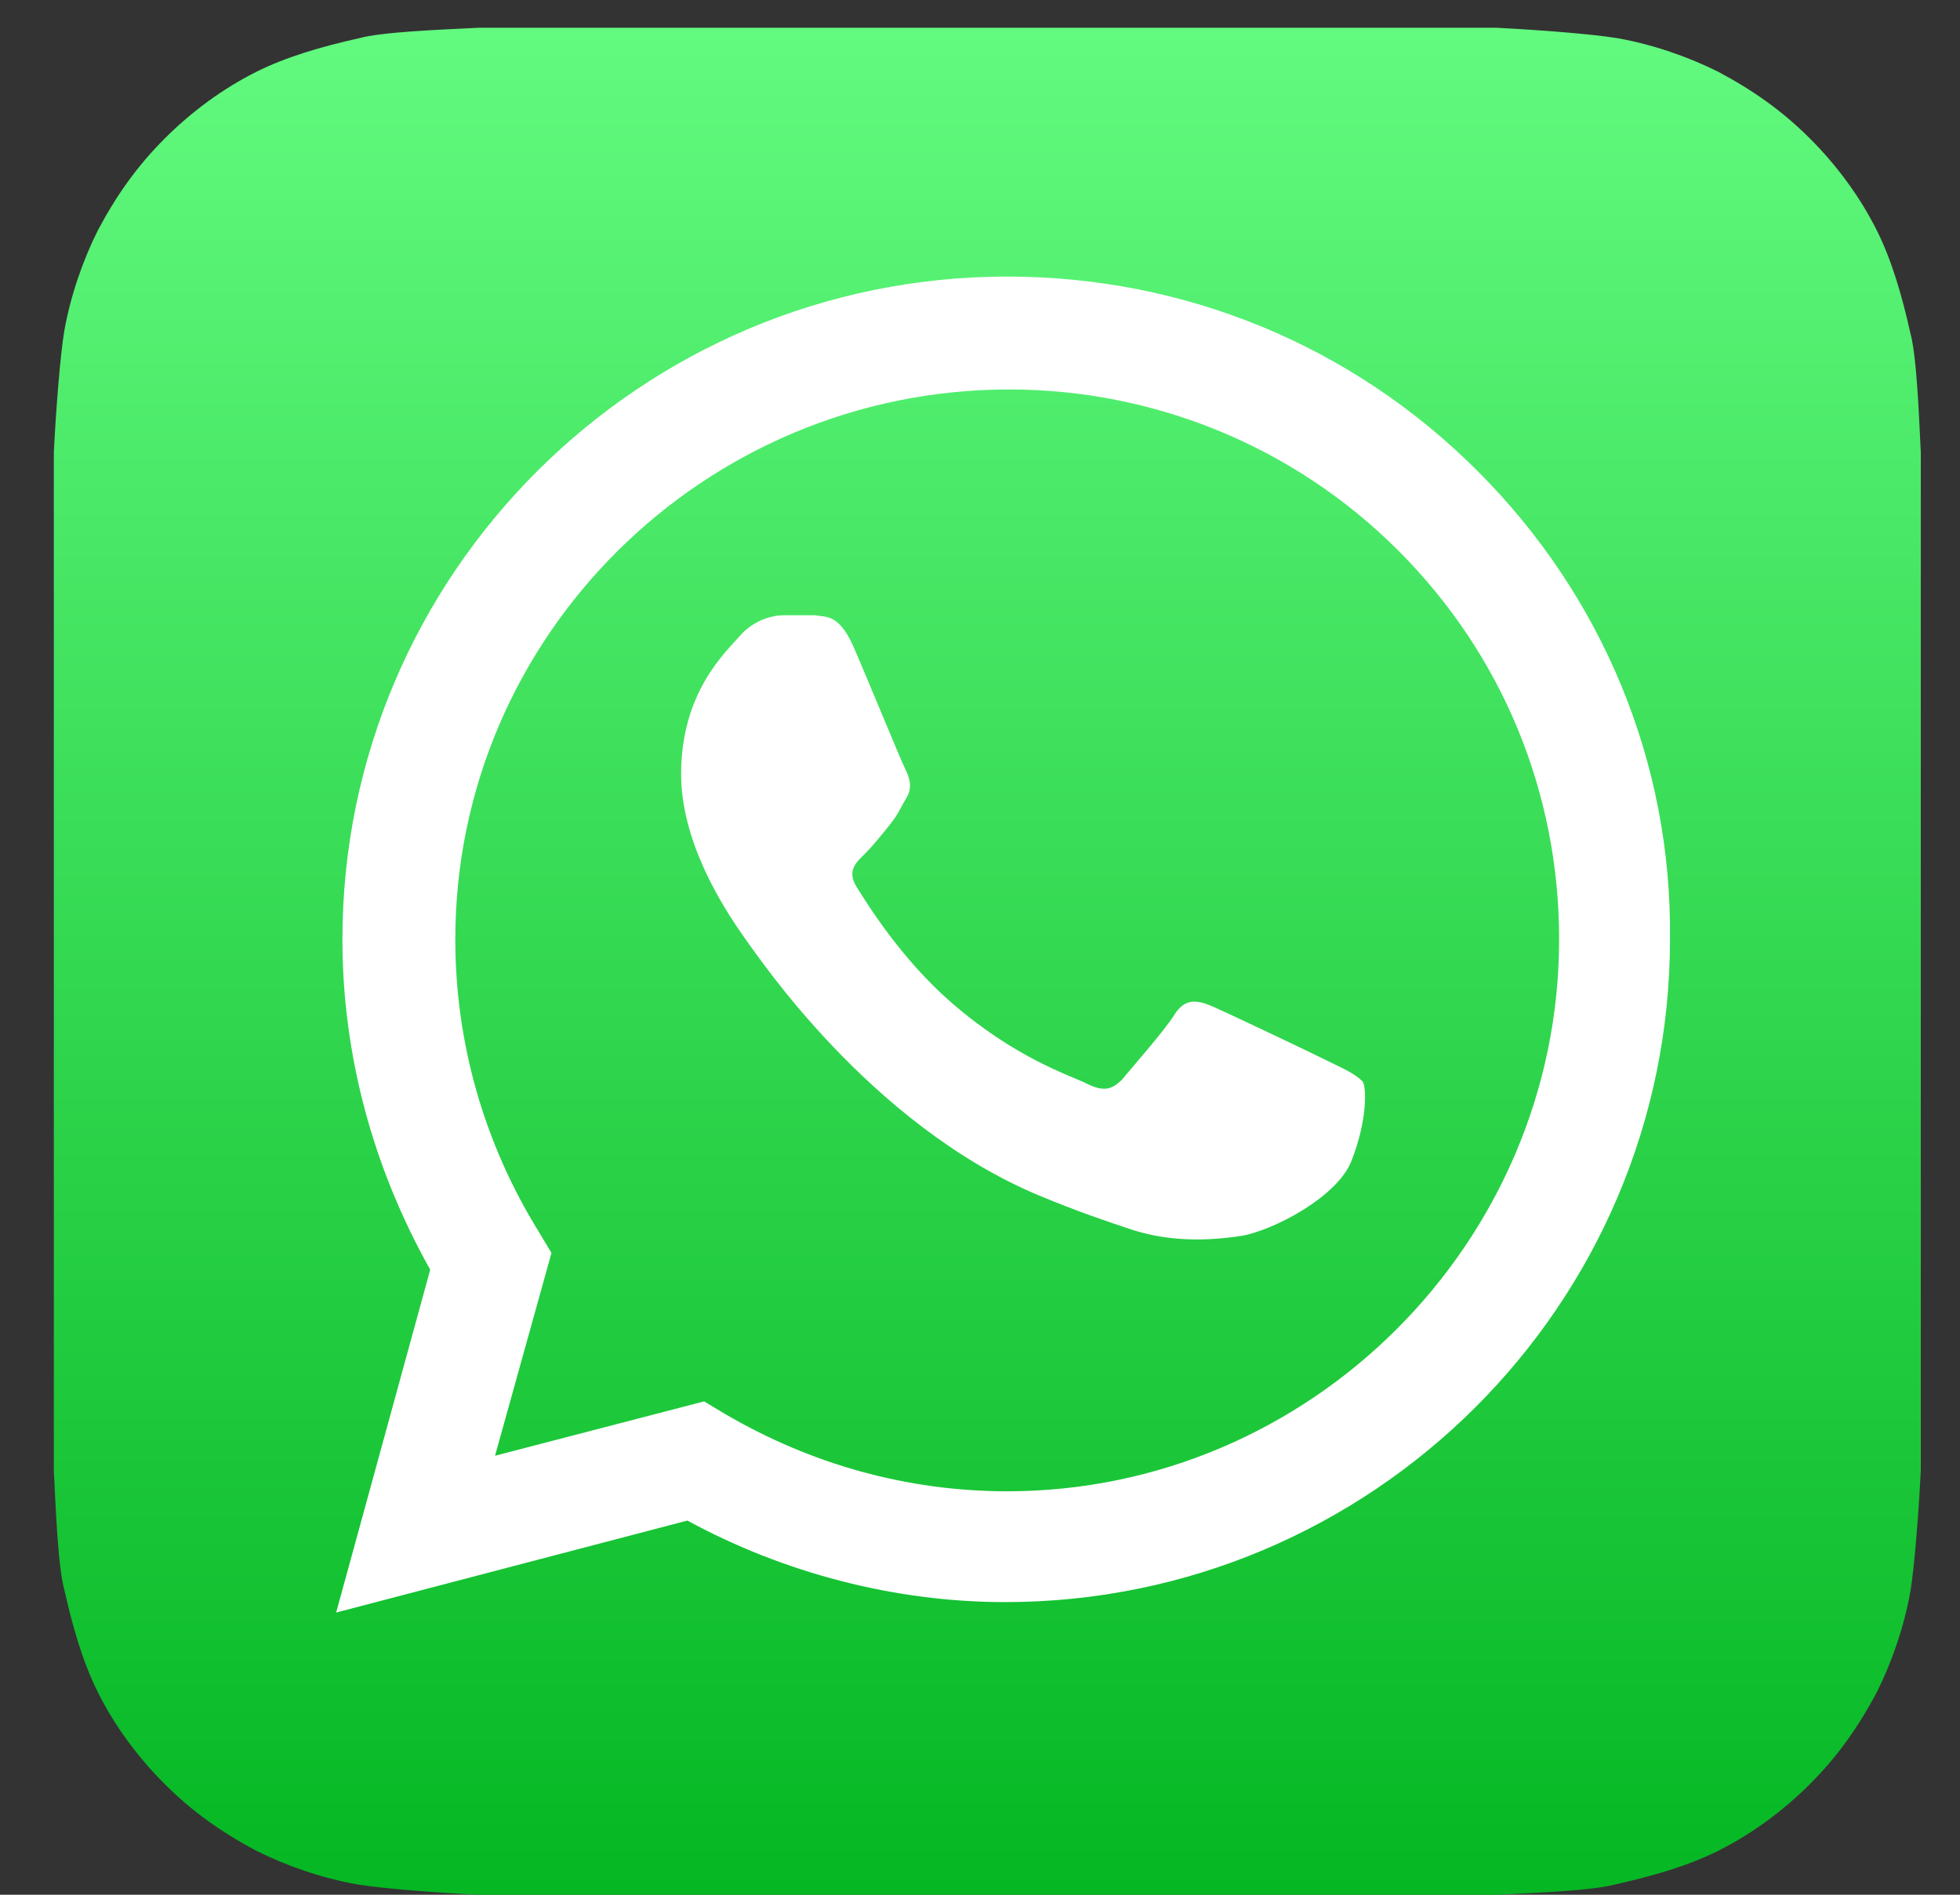 <svg width="30" height="29" viewBox="0 0 30 29" fill="none" xmlns="http://www.w3.org/2000/svg">
<rect x="0" y="0" width="30" height="29" fill="#333333" stroke="none"/>
<path d="M8.088 0.425H7.32C6.68 0.457 5.848 0.489 5.496 0.585C4.92 0.713 4.376 0.873 3.928 1.097C3.416 1.353 2.936 1.705 2.52 2.121C2.104 2.537 1.784 2.985 1.496 3.529C1.272 3.977 1.08 4.521 0.984 5.065C0.92 5.449 0.856 6.281 0.824 6.921V22.505C0.856 23.145 0.888 23.977 0.984 24.329C1.112 24.905 1.272 25.449 1.496 25.897C1.752 26.409 2.104 26.889 2.52 27.305C2.936 27.721 3.384 28.041 3.928 28.329C4.376 28.553 4.92 28.745 5.464 28.841C5.848 28.905 6.68 28.969 7.32 29.001H22.904C23.544 28.969 24.376 28.937 24.728 28.841C25.304 28.713 25.848 28.553 26.296 28.329C26.808 28.073 27.288 27.721 27.704 27.305C28.12 26.889 28.44 26.441 28.728 25.897C28.952 25.449 29.144 24.905 29.24 24.361C29.304 23.977 29.368 23.145 29.4 22.505V6.921C29.368 6.281 29.336 5.449 29.24 5.097C29.112 4.521 28.952 3.977 28.728 3.529C28.472 3.017 28.12 2.537 27.704 2.121C27.288 1.705 26.84 1.385 26.296 1.097C25.848 0.873 25.304 0.681 24.76 0.585C24.376 0.521 23.544 0.457 22.904 0.425H8.088Z" fill="url(#paint0_linear_121_280)"/>
<path d="M20.312 16.233C20.056 16.105 18.776 15.497 18.552 15.401C18.328 15.305 18.137 15.273 17.977 15.529C17.817 15.785 17.305 16.361 17.177 16.521C17.017 16.681 16.889 16.713 16.633 16.585C16.377 16.457 15.544 16.201 14.553 15.337C13.784 14.665 13.273 13.833 13.113 13.577C12.953 13.321 13.113 13.193 13.241 13.065C13.368 12.937 13.496 12.777 13.624 12.617C13.752 12.457 13.784 12.361 13.88 12.201C13.976 12.041 13.912 11.881 13.848 11.753C13.784 11.625 13.273 10.377 13.049 9.865C12.825 9.385 12.633 9.449 12.473 9.417H11.992C11.832 9.417 11.544 9.481 11.32 9.737C11.097 9.993 10.425 10.601 10.425 11.849C10.425 13.097 11.352 14.281 11.48 14.473C11.608 14.633 13.305 17.193 15.864 18.281C16.473 18.537 16.953 18.697 17.337 18.825C17.945 19.017 18.52 18.985 18.968 18.921C19.448 18.857 20.505 18.313 20.697 17.737C20.921 17.161 20.921 16.649 20.857 16.553C20.729 16.425 20.569 16.361 20.312 16.233ZM15.416 22.825C13.88 22.825 12.409 22.409 11.097 21.641L10.777 21.449L7.577 22.281L8.441 19.177L8.249 18.857C7.417 17.513 6.969 15.977 6.969 14.377C6.969 9.737 10.777 5.961 15.448 5.961C17.657 5.961 19.8 6.825 21.401 8.425C23 10.025 23.864 12.137 23.864 14.377C23.864 19.017 20.056 22.825 15.416 22.825ZM22.616 7.209C20.697 5.289 18.137 4.233 15.416 4.233C9.817 4.233 5.241 8.777 5.241 14.377C5.241 16.169 5.721 17.897 6.585 19.433L5.145 24.681L10.521 23.273C11.992 24.073 13.688 24.521 15.384 24.521C20.985 24.521 25.561 19.977 25.561 14.377C25.593 11.689 24.537 9.129 22.616 7.209Z" fill="white"/>
<defs>
<linearGradient id="paint0_linear_121_280" x1="15.122" y1="0.431" x2="15.122" y2="28.982" gradientUnits="userSpaceOnUse">
<stop stop-color="#62FA7F"/>
<stop offset="0.686" stop-color="#22CC40"/>
<stop offset="1" stop-color="#05B723"/>
</linearGradient>
</defs>
</svg>
